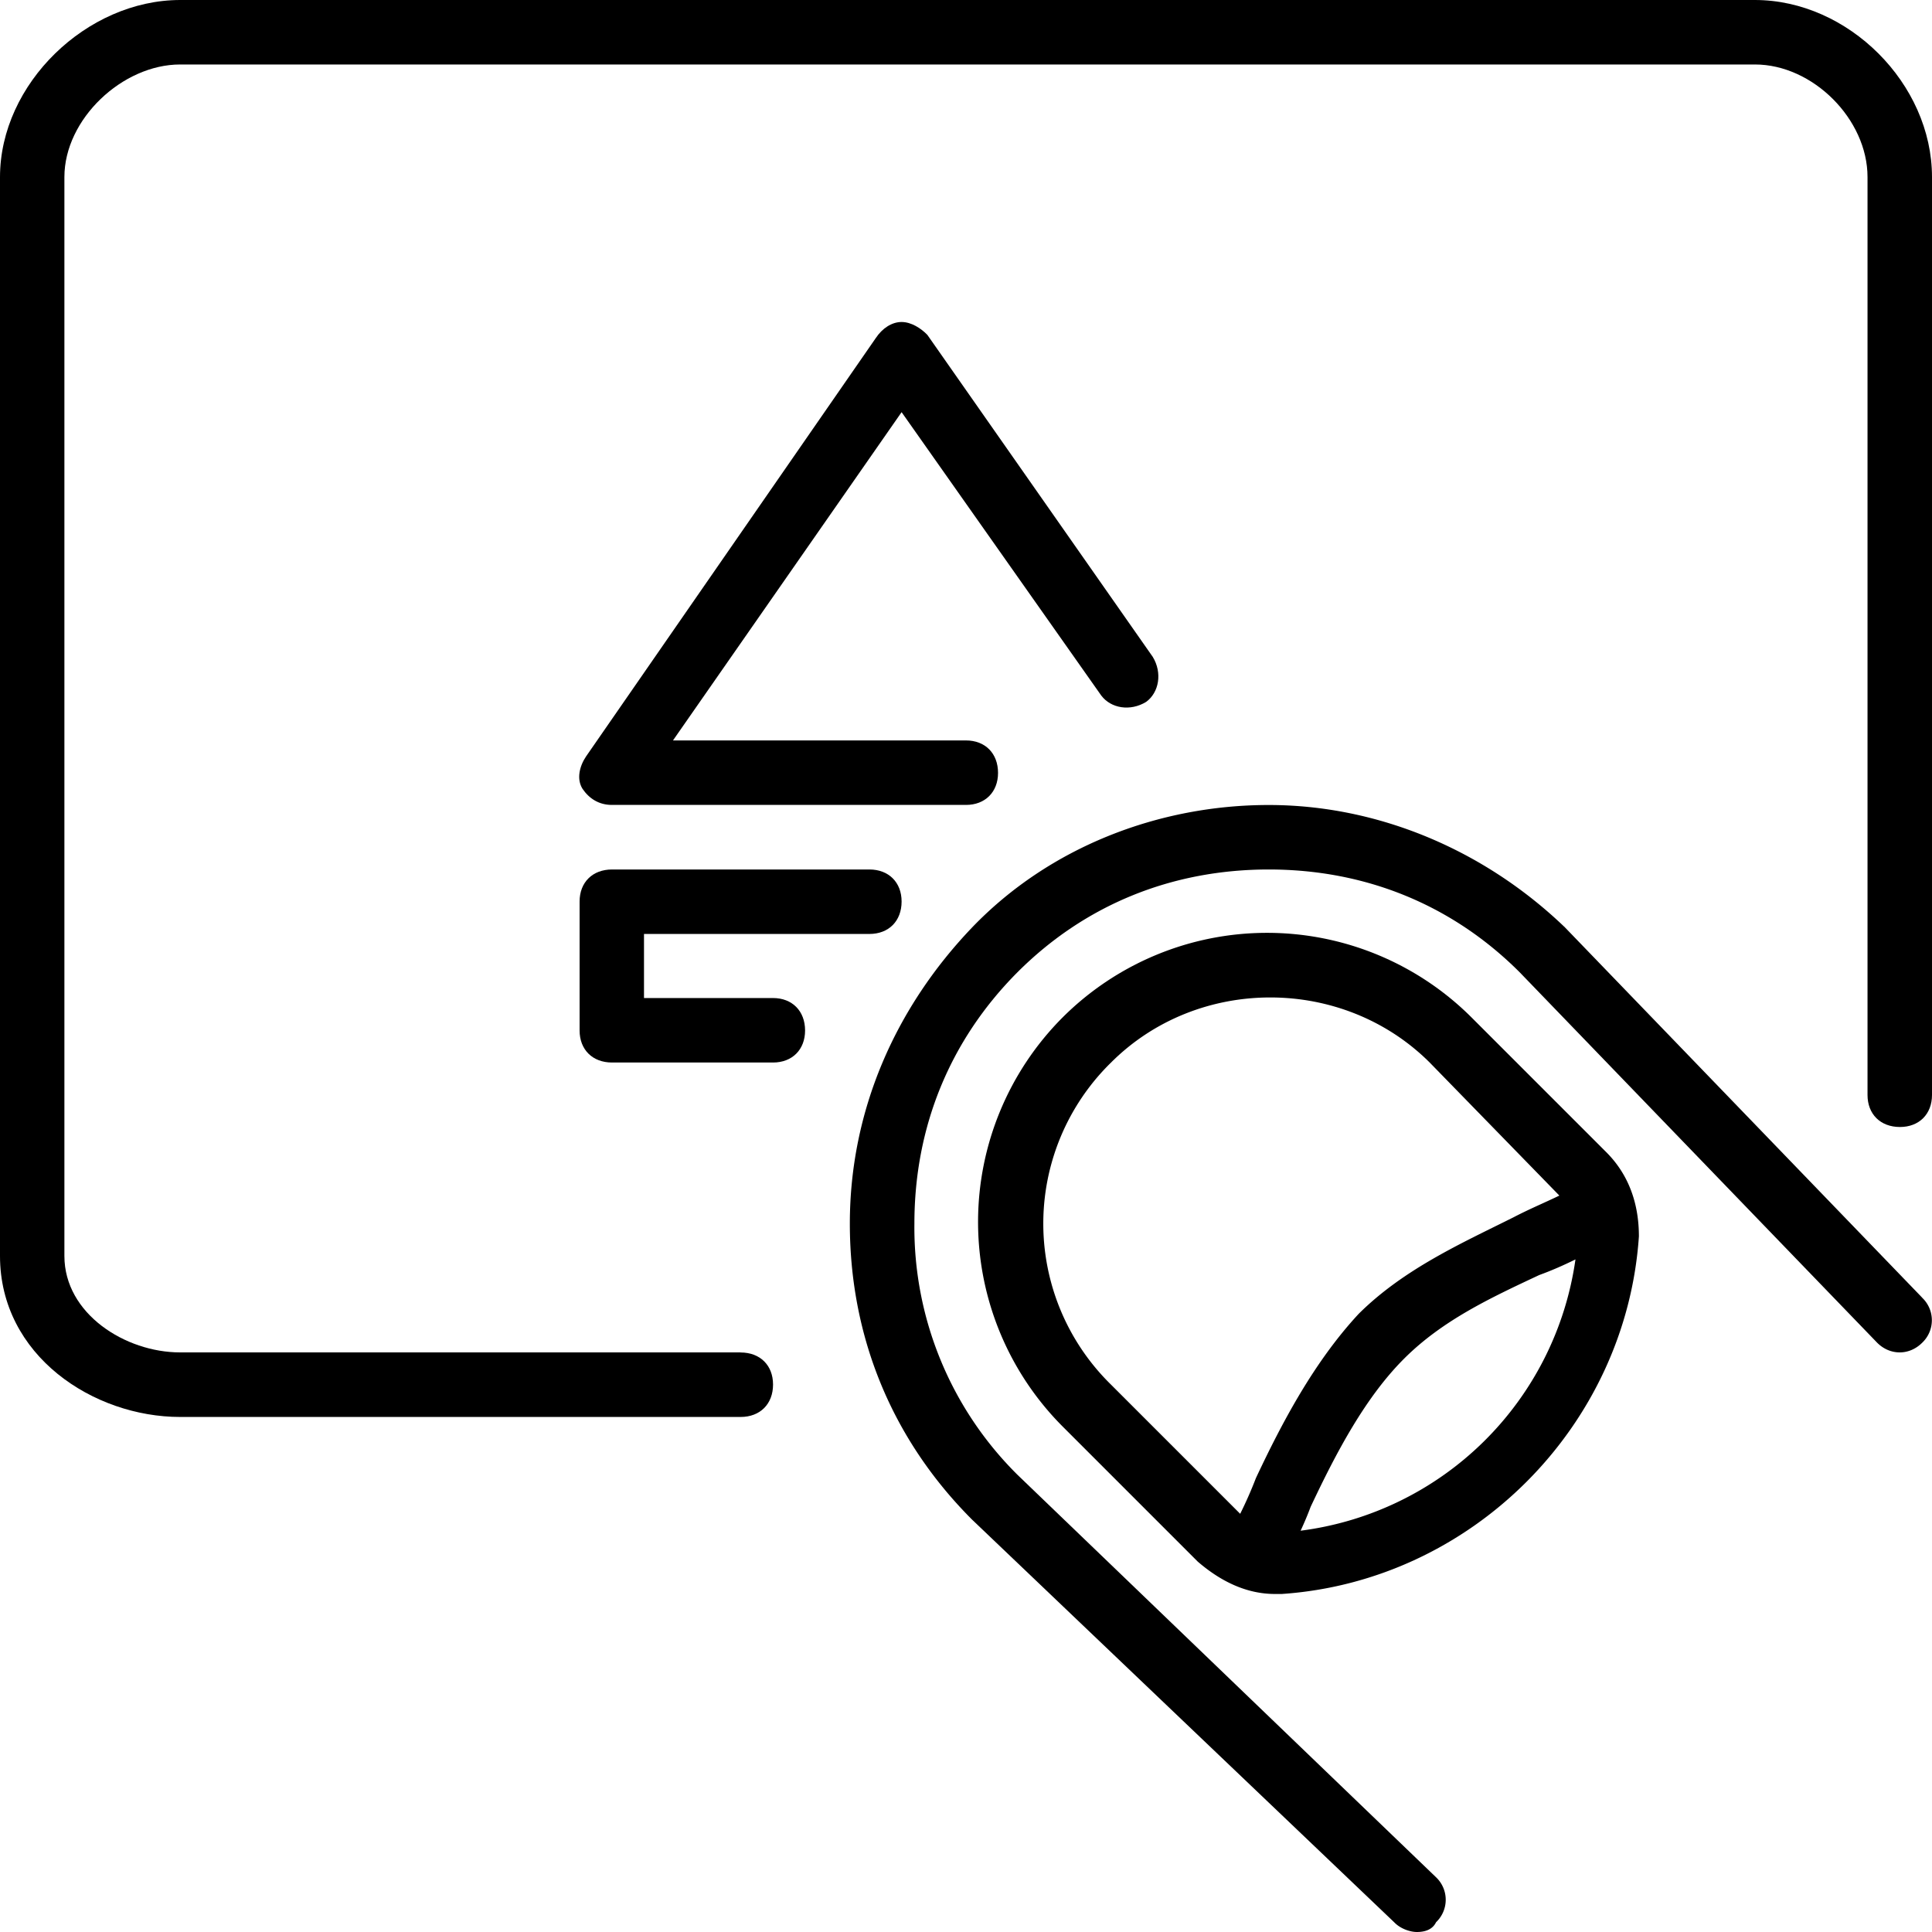 <svg xmlns="http://www.w3.org/2000/svg" width="32" height="32" viewBox="0 0 24 24">
    <path d="M9.602 12.398H8v-.796h2.8c.24 0 .4-.16.4-.403 0-.238-.16-.398-.4-.398H7.603c-.243 0-.403.16-.403.398v1.602c0 .238.16.398.403.398h2c.238 0 .398-.16.398-.398 0-.242-.16-.403-.398-.403zm0 0M13.68 8.64c.12.16.36.2.558.079.16-.117.203-.36.082-.559l-2.8-4c-.079-.082-.2-.16-.32-.16-.122 0-.24.078-.321.2L7.28 9.397c-.082.122-.12.282-.043.403.082.12.203.199.364.199H12c.238 0 .398-.16.398-.398 0-.243-.16-.403-.398-.403H8.36l2.84-4.078zm0 0"/>
    <path d="M9.2 16.8H2.237c-.68 0-1.437-.48-1.437-1.198V2.199C.8 1.48 1.52.801 2.238.801h19.563c.719 0 1.398.68 1.398 1.398v11.403c0 .238.16.398.403.398.238 0 .398-.16.398-.398V2.199C24 1.04 22.96 0 21.8 0H2.239C1.078 0 0 1.04 0 2.2v13.402c0 1.238 1.16 2 2.238 2H9.2c.242 0 .403-.16.403-.403 0-.238-.16-.398-.403-.398zm0 0"/>
    <path d="M23.879 16.121L19.44 11.52c-1-.961-2.32-1.52-3.68-1.52-1.363 0-2.722.52-3.683 1.52-.957 1-1.52 2.28-1.52 3.68 0 1.402.52 2.679 1.52 3.679l5.242 5c.078.082.2.121.282.121.117 0 .199-.04.238-.121a.385.385 0 0 0 0-.559l-5.2-5a4.325 4.325 0 0 1-1.28-3.12c0-1.2.44-2.278 1.28-3.122.84-.84 1.919-1.277 3.122-1.277 1.199 0 2.277.437 3.117 1.277l4.441 4.602c.16.16.399.16.559 0a.385.385 0 0 0 0-.559zm0 0"/>
    <path d="M18.281 12.64a3.595 3.595 0 0 0-5.082 0 3.598 3.598 0 0 0 0 5.079l1.68 1.68c.281.242.601.402.96.402h.083c2.36-.16 4.277-2.082 4.437-4.442 0-.398-.12-.757-.398-1.039zm-4.48 4.56a2.799 2.799 0 0 1 0-4c1.078-1.079 2.879-1.079 3.96 0l1.61 1.652c-.176.085-.375.168-.57.27-.64.32-1.36.64-1.922 1.198-.559.602-.957 1.36-1.277 2.04a5.108 5.108 0 0 1-.196.445zm2.355 1.816a3.97 3.97 0 0 0 .125-.297c.32-.68.68-1.36 1.16-1.84.48-.48 1.079-.758 1.68-1.04.149-.054.3-.12.45-.194a3.957 3.957 0 0 1-3.415 3.37zm0 0"/>
</svg>
